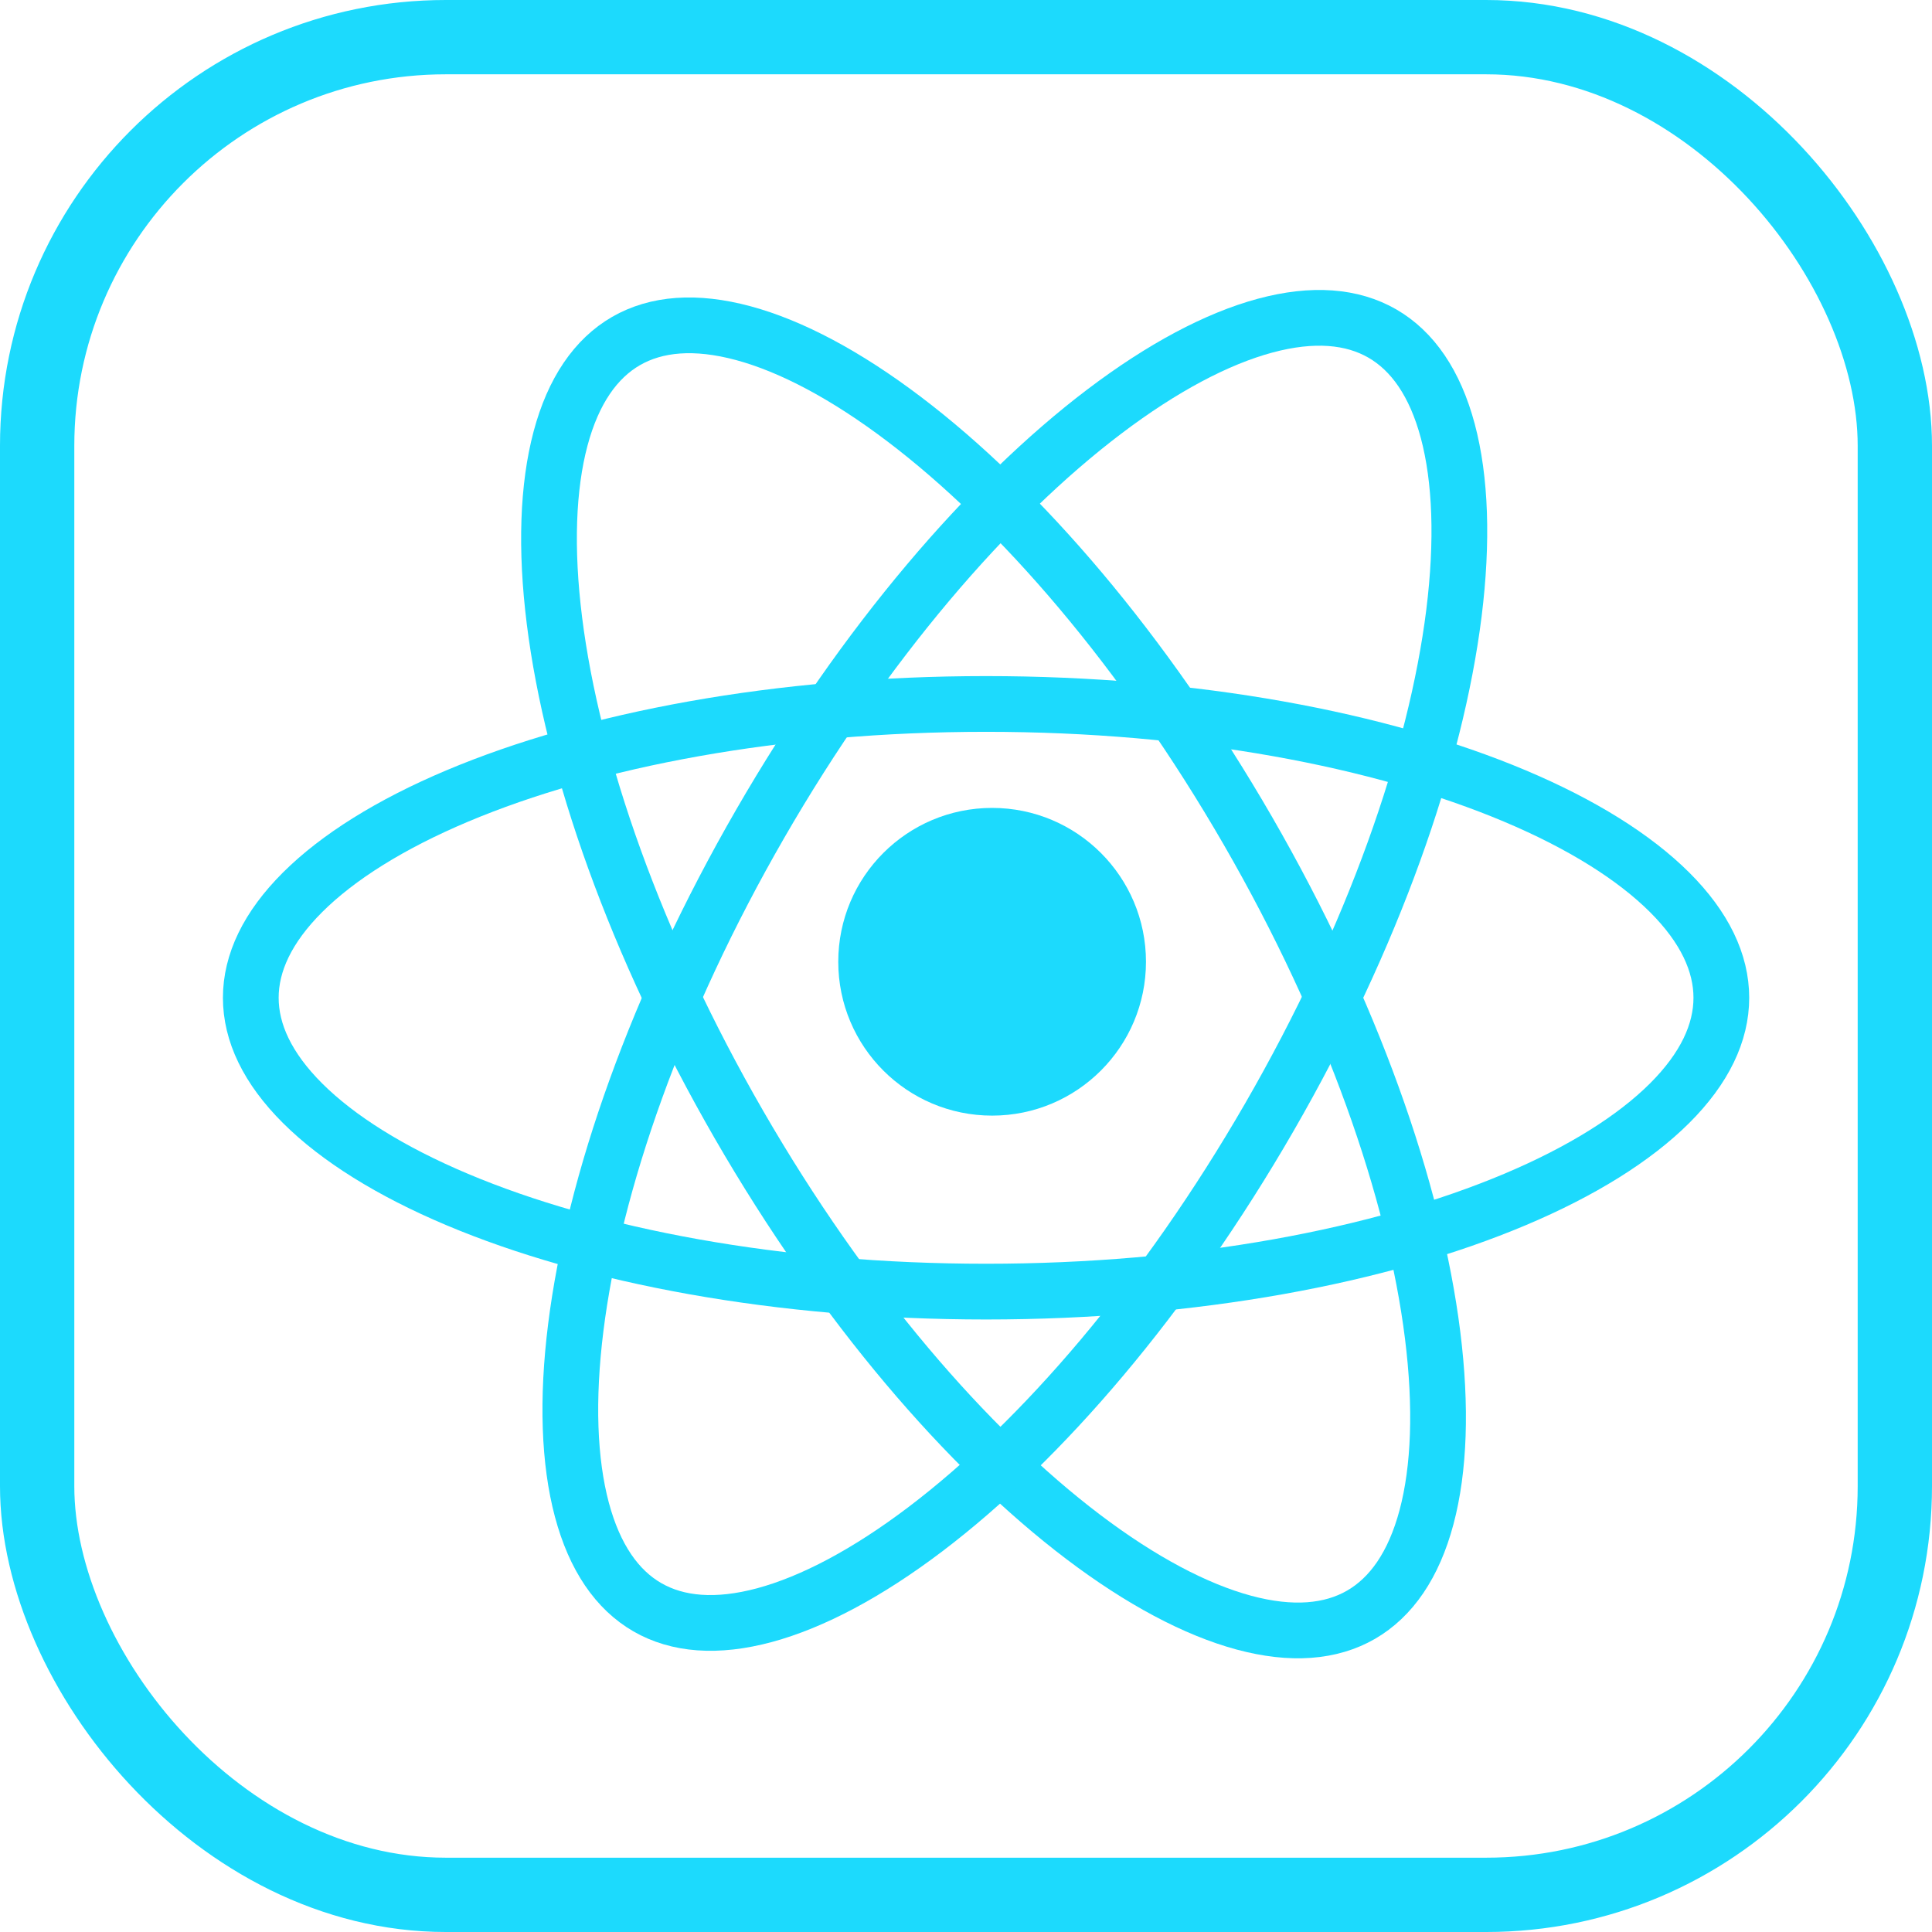 <svg width="52" height="52" viewBox="0 0 52 52" fill="none" xmlns="http://www.w3.org/2000/svg">
<rect x="1" y="1" width="50" height="50" rx="11" stroke="#1CDAFD" stroke-width="2"/>
<path d="M33.591 22.367C36.388 27.215 38.073 32.051 38.559 35.933C38.802 37.875 38.74 39.54 38.395 40.835C38.051 42.125 37.444 42.992 36.632 43.461C35.82 43.929 34.766 44.021 33.477 43.673C32.183 43.323 30.71 42.544 29.15 41.362C26.033 38.999 22.689 35.12 19.891 30.273C17.094 25.425 15.409 20.588 14.923 16.707C14.68 14.765 14.742 13.1 15.087 11.805C15.431 10.514 16.038 9.648 16.849 9.179C17.662 8.711 18.715 8.619 20.005 8.967C21.299 9.316 22.771 10.096 24.331 11.278C27.449 13.64 30.793 17.52 33.591 22.367Z" stroke="#1CDAFD" stroke-width="1.5"/>
<path d="M20.465 22.165C17.667 27.013 15.982 31.849 15.497 35.731C15.254 37.673 15.316 39.338 15.661 40.633C16.005 41.923 16.611 42.79 17.423 43.259C18.235 43.727 19.289 43.819 20.579 43.471C21.872 43.121 23.345 42.342 24.905 41.16C28.023 38.798 31.367 34.918 34.164 30.071C36.962 25.223 38.647 20.387 39.133 16.505C39.375 14.563 39.313 12.898 38.968 11.603C38.624 10.313 38.018 9.446 37.206 8.977C36.394 8.509 35.34 8.417 34.05 8.765C32.757 9.114 31.284 9.894 29.724 11.076C26.606 13.438 23.262 17.318 20.465 22.165Z" stroke="#1CDAFD" stroke-width="1.5"/>
<path d="M26.54 18.947C20.943 18.947 15.912 19.904 12.307 21.424C10.504 22.184 9.093 23.07 8.144 24.016C7.198 24.959 6.75 25.918 6.75 26.855C6.75 27.793 7.198 28.751 8.144 29.694C9.093 30.64 10.504 31.526 12.307 32.286C15.912 33.806 20.943 34.764 26.54 34.764C32.137 34.764 37.168 33.806 40.773 32.286C42.576 31.526 43.987 30.64 44.937 29.694C45.883 28.751 46.33 27.793 46.33 26.855C46.33 25.918 45.883 24.959 44.937 24.016C43.987 23.07 42.576 22.184 40.773 21.424C37.168 19.904 32.137 18.947 26.54 18.947Z" stroke="#1CDAFD" stroke-width="1.5"/>
<circle cx="26.703" cy="25.886" r="4.141" fill="#1CDAFD"/>
</svg>
